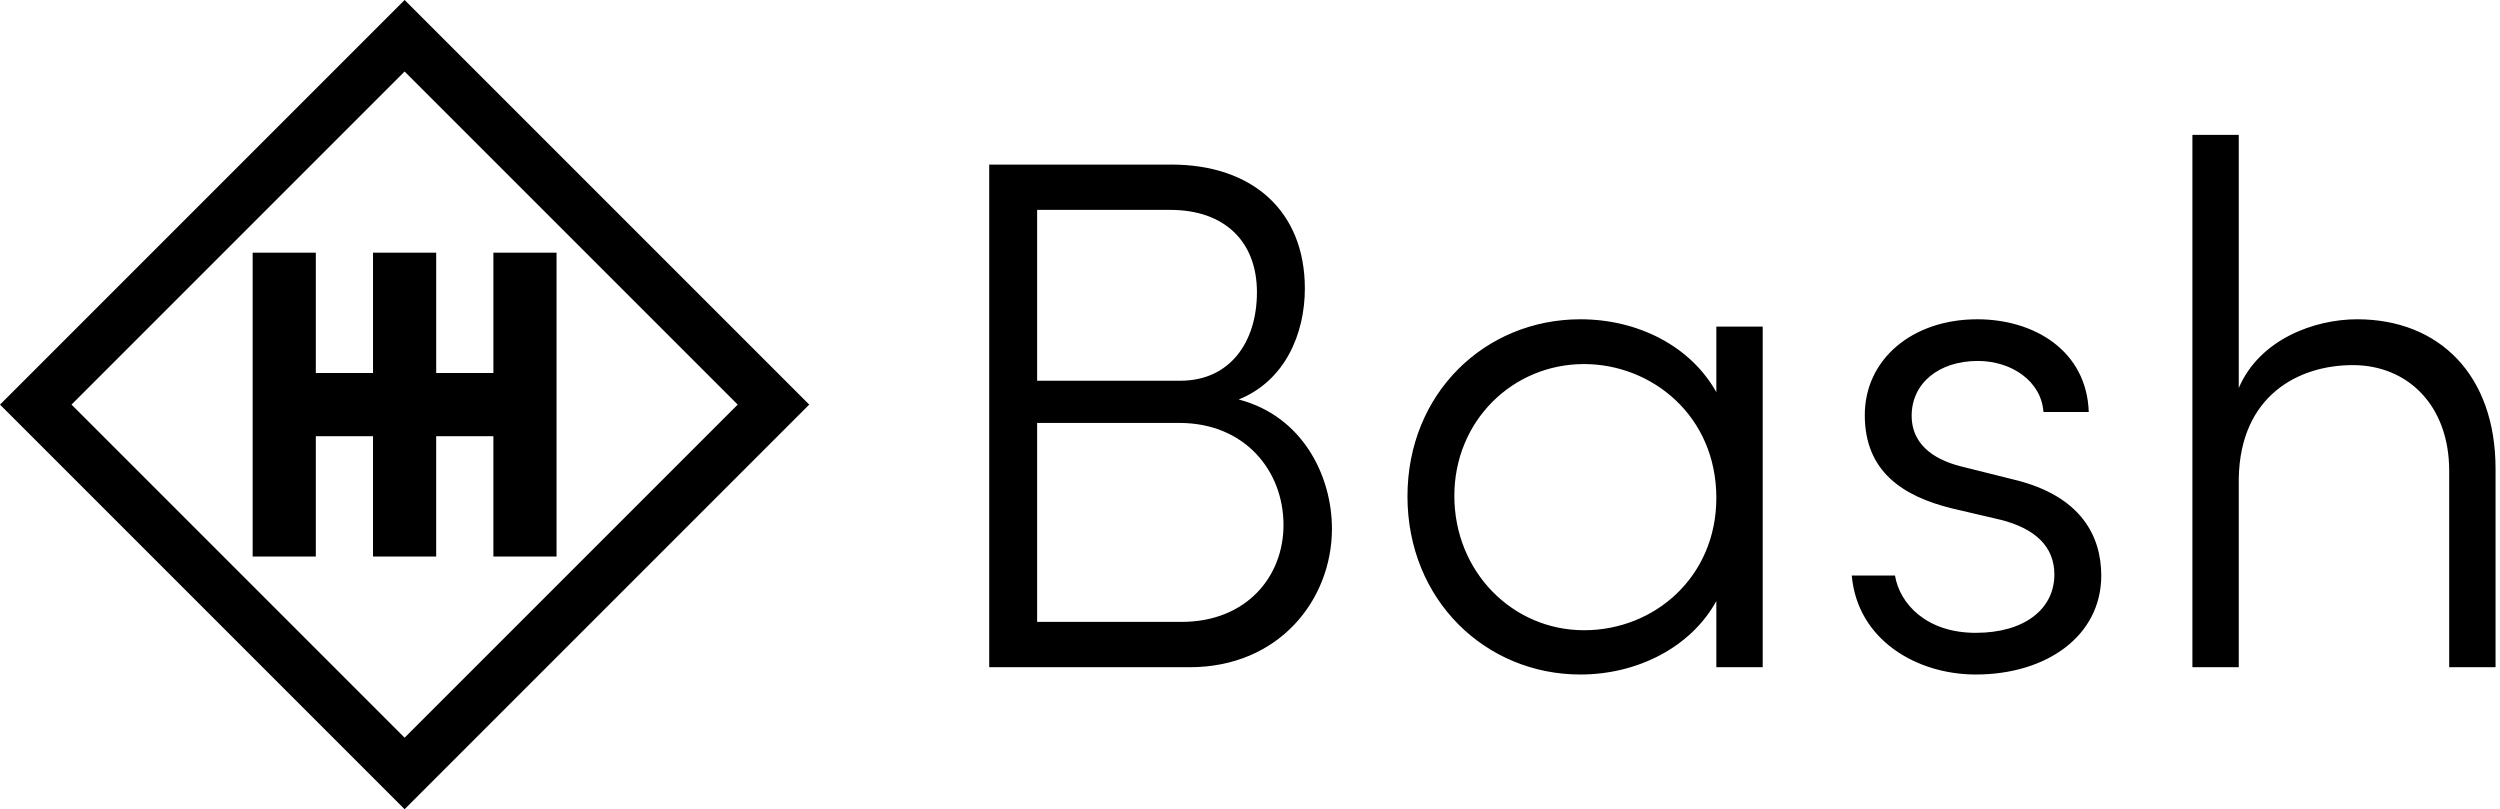 <svg data-v-423bf9ae="" xmlns="http://www.w3.org/2000/svg" viewBox="0 0 278 90" class="iconLeft"><!----><!----><!----><g data-v-423bf9ae="" id="1efa368c-9311-477c-8cd3-0bcd5d1de28f" fill="black" transform="matrix(5.792,0,0,5.792,101.718,15)"><path d="M6.22 5.08C7.11 4.72 7.49 3.82 7.49 2.95C7.49 1.46 6.48 0.57 4.93 0.57L1.43 0.57L1.43 10.22L5.28 10.22C6.99 10.22 8.01 8.93 8.01 7.56C8.01 6.55 7.45 5.40 6.22 5.08ZM4.91 1.44C5.94 1.44 6.57 2.04 6.57 3.02C6.57 3.98 6.05 4.72 5.10 4.72L2.35 4.72L2.35 1.44ZM5.12 9.35L2.35 9.35L2.35 5.53L5.08 5.53C6.34 5.53 7.08 6.45 7.08 7.49C7.08 8.48 6.37 9.35 5.12 9.35ZM15.39 3.68L15.39 4.94C14.90 4.06 13.89 3.54 12.78 3.54C10.95 3.54 9.46 4.96 9.46 6.94C9.46 8.93 10.96 10.36 12.78 10.36C13.87 10.36 14.90 9.84 15.39 8.95L15.39 10.22L16.28 10.22L16.28 3.68ZM12.85 9.51C11.48 9.51 10.36 8.39 10.36 6.93C10.36 5.49 11.48 4.40 12.85 4.40C14.15 4.40 15.39 5.39 15.39 6.97C15.39 8.48 14.21 9.51 12.85 9.51ZM20.37 10.36C21.73 10.36 22.78 9.62 22.78 8.46C22.78 7.70 22.39 6.93 21.11 6.62L20.15 6.38C19.67 6.27 19.14 6.01 19.14 5.39C19.14 4.77 19.66 4.34 20.41 4.34C21.06 4.34 21.63 4.73 21.67 5.32L22.54 5.32C22.50 4.14 21.49 3.54 20.40 3.54C19.15 3.54 18.24 4.31 18.24 5.38C18.24 6.47 18.98 6.94 19.91 7.17L20.85 7.39C21.52 7.56 21.88 7.91 21.88 8.44C21.88 9.10 21.31 9.56 20.37 9.56C19.42 9.56 18.91 9.00 18.82 8.46L17.99 8.46C18.10 9.70 19.24 10.36 20.37 10.36ZM27.69 3.54C26.88 3.54 25.82 3.92 25.42 4.86L25.42 0L24.53 0L24.53 10.22L25.42 10.22L25.42 6.59C25.45 5.01 26.56 4.42 27.61 4.42C28.66 4.42 29.46 5.19 29.46 6.45L29.46 10.22L30.35 10.22L30.35 6.41C30.35 4.61 29.27 3.54 27.69 3.54Z"></path></g><!----><g data-v-423bf9ae="" id="7eb5cce0-f988-4de1-bc71-f7106cc1d02f" transform="matrix(2.812,0,0,2.812,0,0)" stroke="none" fill="black"><path d="M0 16l16 16 16-16L16 0 0 16zm16 13.172L2.828 16 16 2.828 29.172 16 16 29.172z"></path><path d="M14.751 9.991v4.76h-2.262v-4.76H9.991v12.018h2.498v-4.76h2.262v4.76h2.498v-4.76h2.262v4.76h2.498V9.991h-2.498v4.76h-2.262v-4.76z"></path></g><!----></svg>